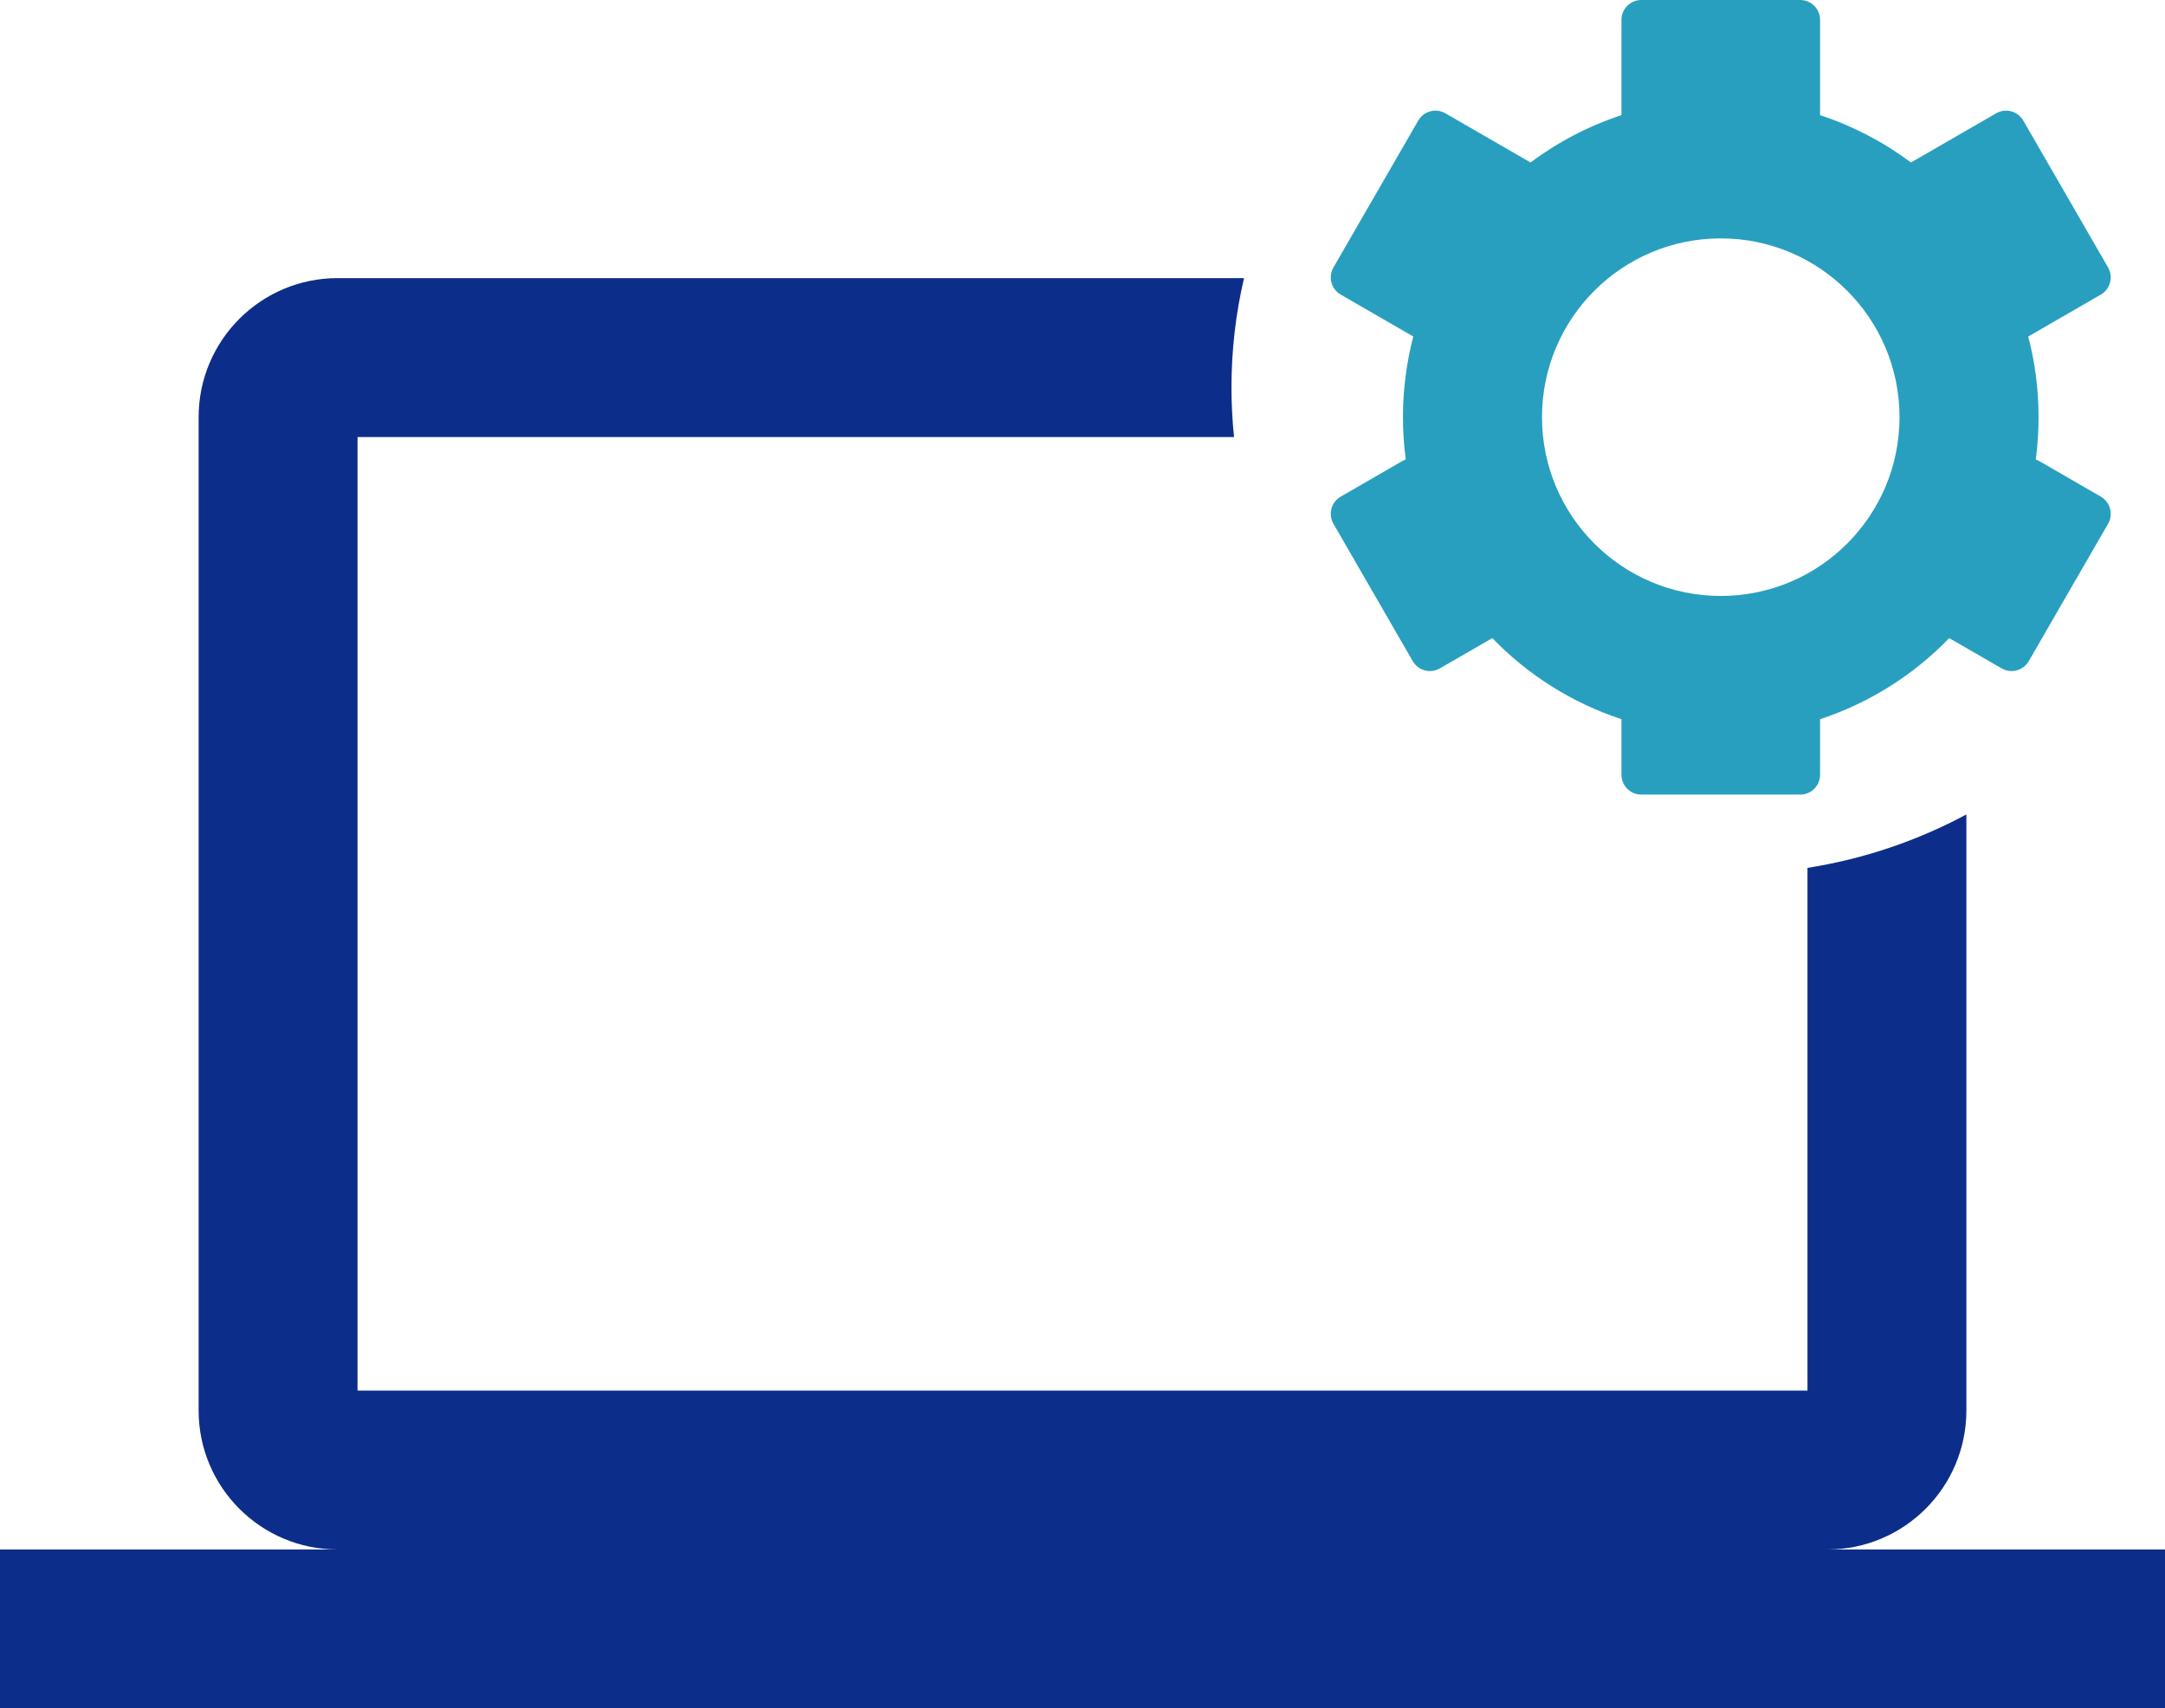 <svg width="109" height="86" viewBox="0 0 109 86" fill="none" xmlns="http://www.w3.org/2000/svg">
<path fill-rule="evenodd" clip-rule="evenodd" d="M99 40.998V71C99 74.866 95.866 78 92 78H109V86H0V78H17C13.134 78 10 74.866 10 71V21C10 17.134 13.134 14 17 14H62.632C62.219 15.768 62 17.609 62 19.5C62 20.344 62.044 21.178 62.129 22H18V70H91V43.688C93.858 43.238 96.553 42.313 99 40.998Z" fill="#0C2E8A"/>
<path fill-rule="evenodd" clip-rule="evenodd" d="M81.634 1C81.634 0.448 82.082 0 82.634 0H87.634H90.634C91.186 0 91.634 0.448 91.634 1V5.797C93.296 6.343 94.838 7.154 96.21 8.18L100.499 5.704C100.977 5.428 101.589 5.592 101.865 6.07L106.134 13.464C106.41 13.942 106.247 14.554 105.768 14.83L102.114 16.94C102.454 18.236 102.634 19.597 102.634 21C102.634 21.723 102.586 22.434 102.494 23.131C102.554 23.152 102.614 23.179 102.672 23.212L105.768 25C106.247 25.276 106.41 25.888 106.134 26.366L102.142 33.28C101.866 33.758 101.255 33.922 100.776 33.646L98.136 32.122C96.353 33.967 94.129 35.383 91.634 36.203V39C91.634 39.552 91.186 40 90.634 40H86.634H82.634C82.082 40 81.634 39.552 81.634 39V36.203C79.14 35.383 76.916 33.967 75.132 32.122L72.492 33.646C72.014 33.922 71.402 33.758 71.126 33.28L67.134 26.366C66.858 25.888 67.022 25.276 67.5 25L70.596 23.212C70.654 23.179 70.714 23.152 70.775 23.131C70.682 22.434 70.634 21.723 70.634 21C70.634 19.597 70.815 18.236 71.154 16.94L67.5 14.83C67.022 14.554 66.858 13.942 67.134 13.464L71.403 6.07C71.679 5.592 72.291 5.428 72.769 5.704L77.059 8.18C78.43 7.154 79.972 6.343 81.634 5.797V1ZM86.634 30C91.605 30 95.634 25.971 95.634 21C95.634 16.029 91.605 12 86.634 12C81.664 12 77.634 16.029 77.634 21C77.634 25.971 81.664 30 86.634 30Z" fill="#289FBF"/>
</svg>
